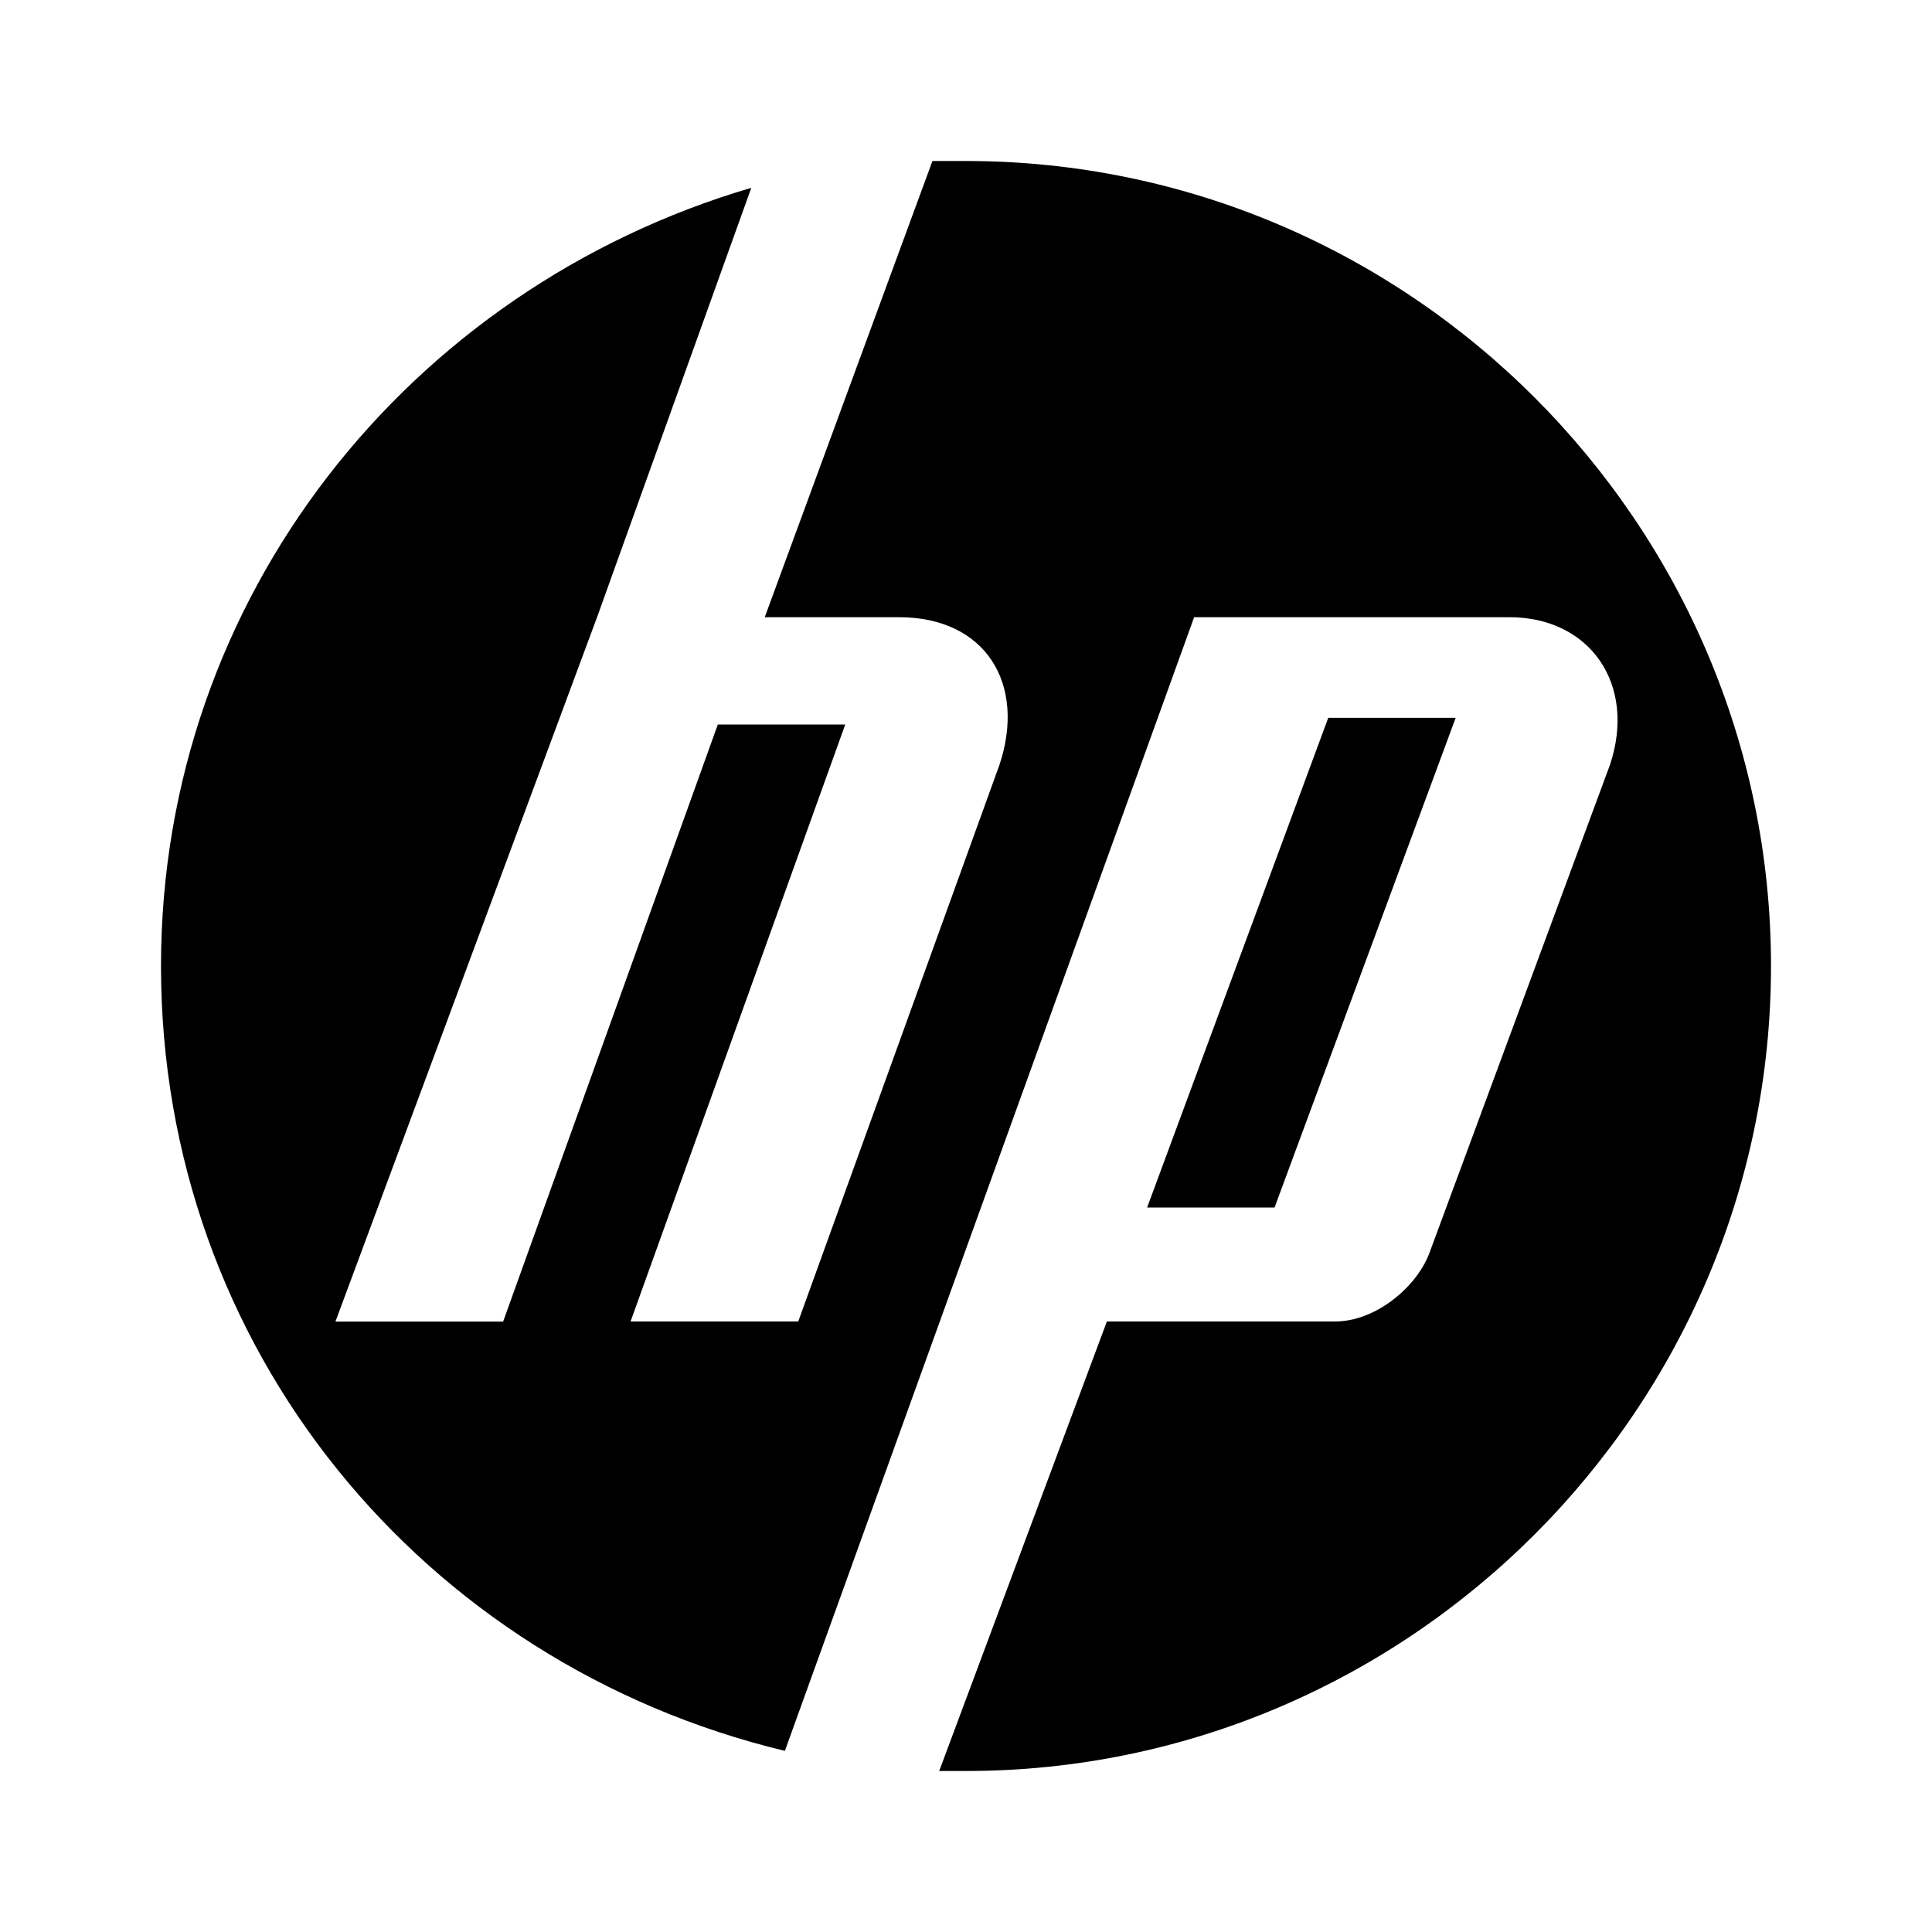 <svg version="1.1" id="master" xmlns="http://www.w3.org/2000/svg" xmlns:xlink="http://www.w3.org/1999/xlink" x="0px" y="0px" width="24px" height="24px" viewBox="0 0 24 24" enable-background="new 0 0 24 24" xml:space="preserve">
<rect fill="none" width="24" height="24"/>
<path d="M12,22h-0.333l2.083-5.584h2.833c0.5,0,1.001-0.416,1.167-0.833L20,9.5c0.333-1-0.25-1.833-1.25-1.833h-3.916l-3.25,9L9.75,21.75C5.25,20.667,2,16.75,2,12c0-4.583,3.083-8.417,7.333-9.667L7.417,7.667l-3.25,8.75H6.25L8.917,9H10.5l-2.667,7.416h2.083l2.5-6.916c0.333-1-0.167-1.833-1.25-1.833H9.5L11.583,2H12c5.5,0,10,4.5,10,10S17.5,22,12,22z M18.083,8.917H16.5L14.25,15h1.583L18.083,8.917z"/>
</svg>
